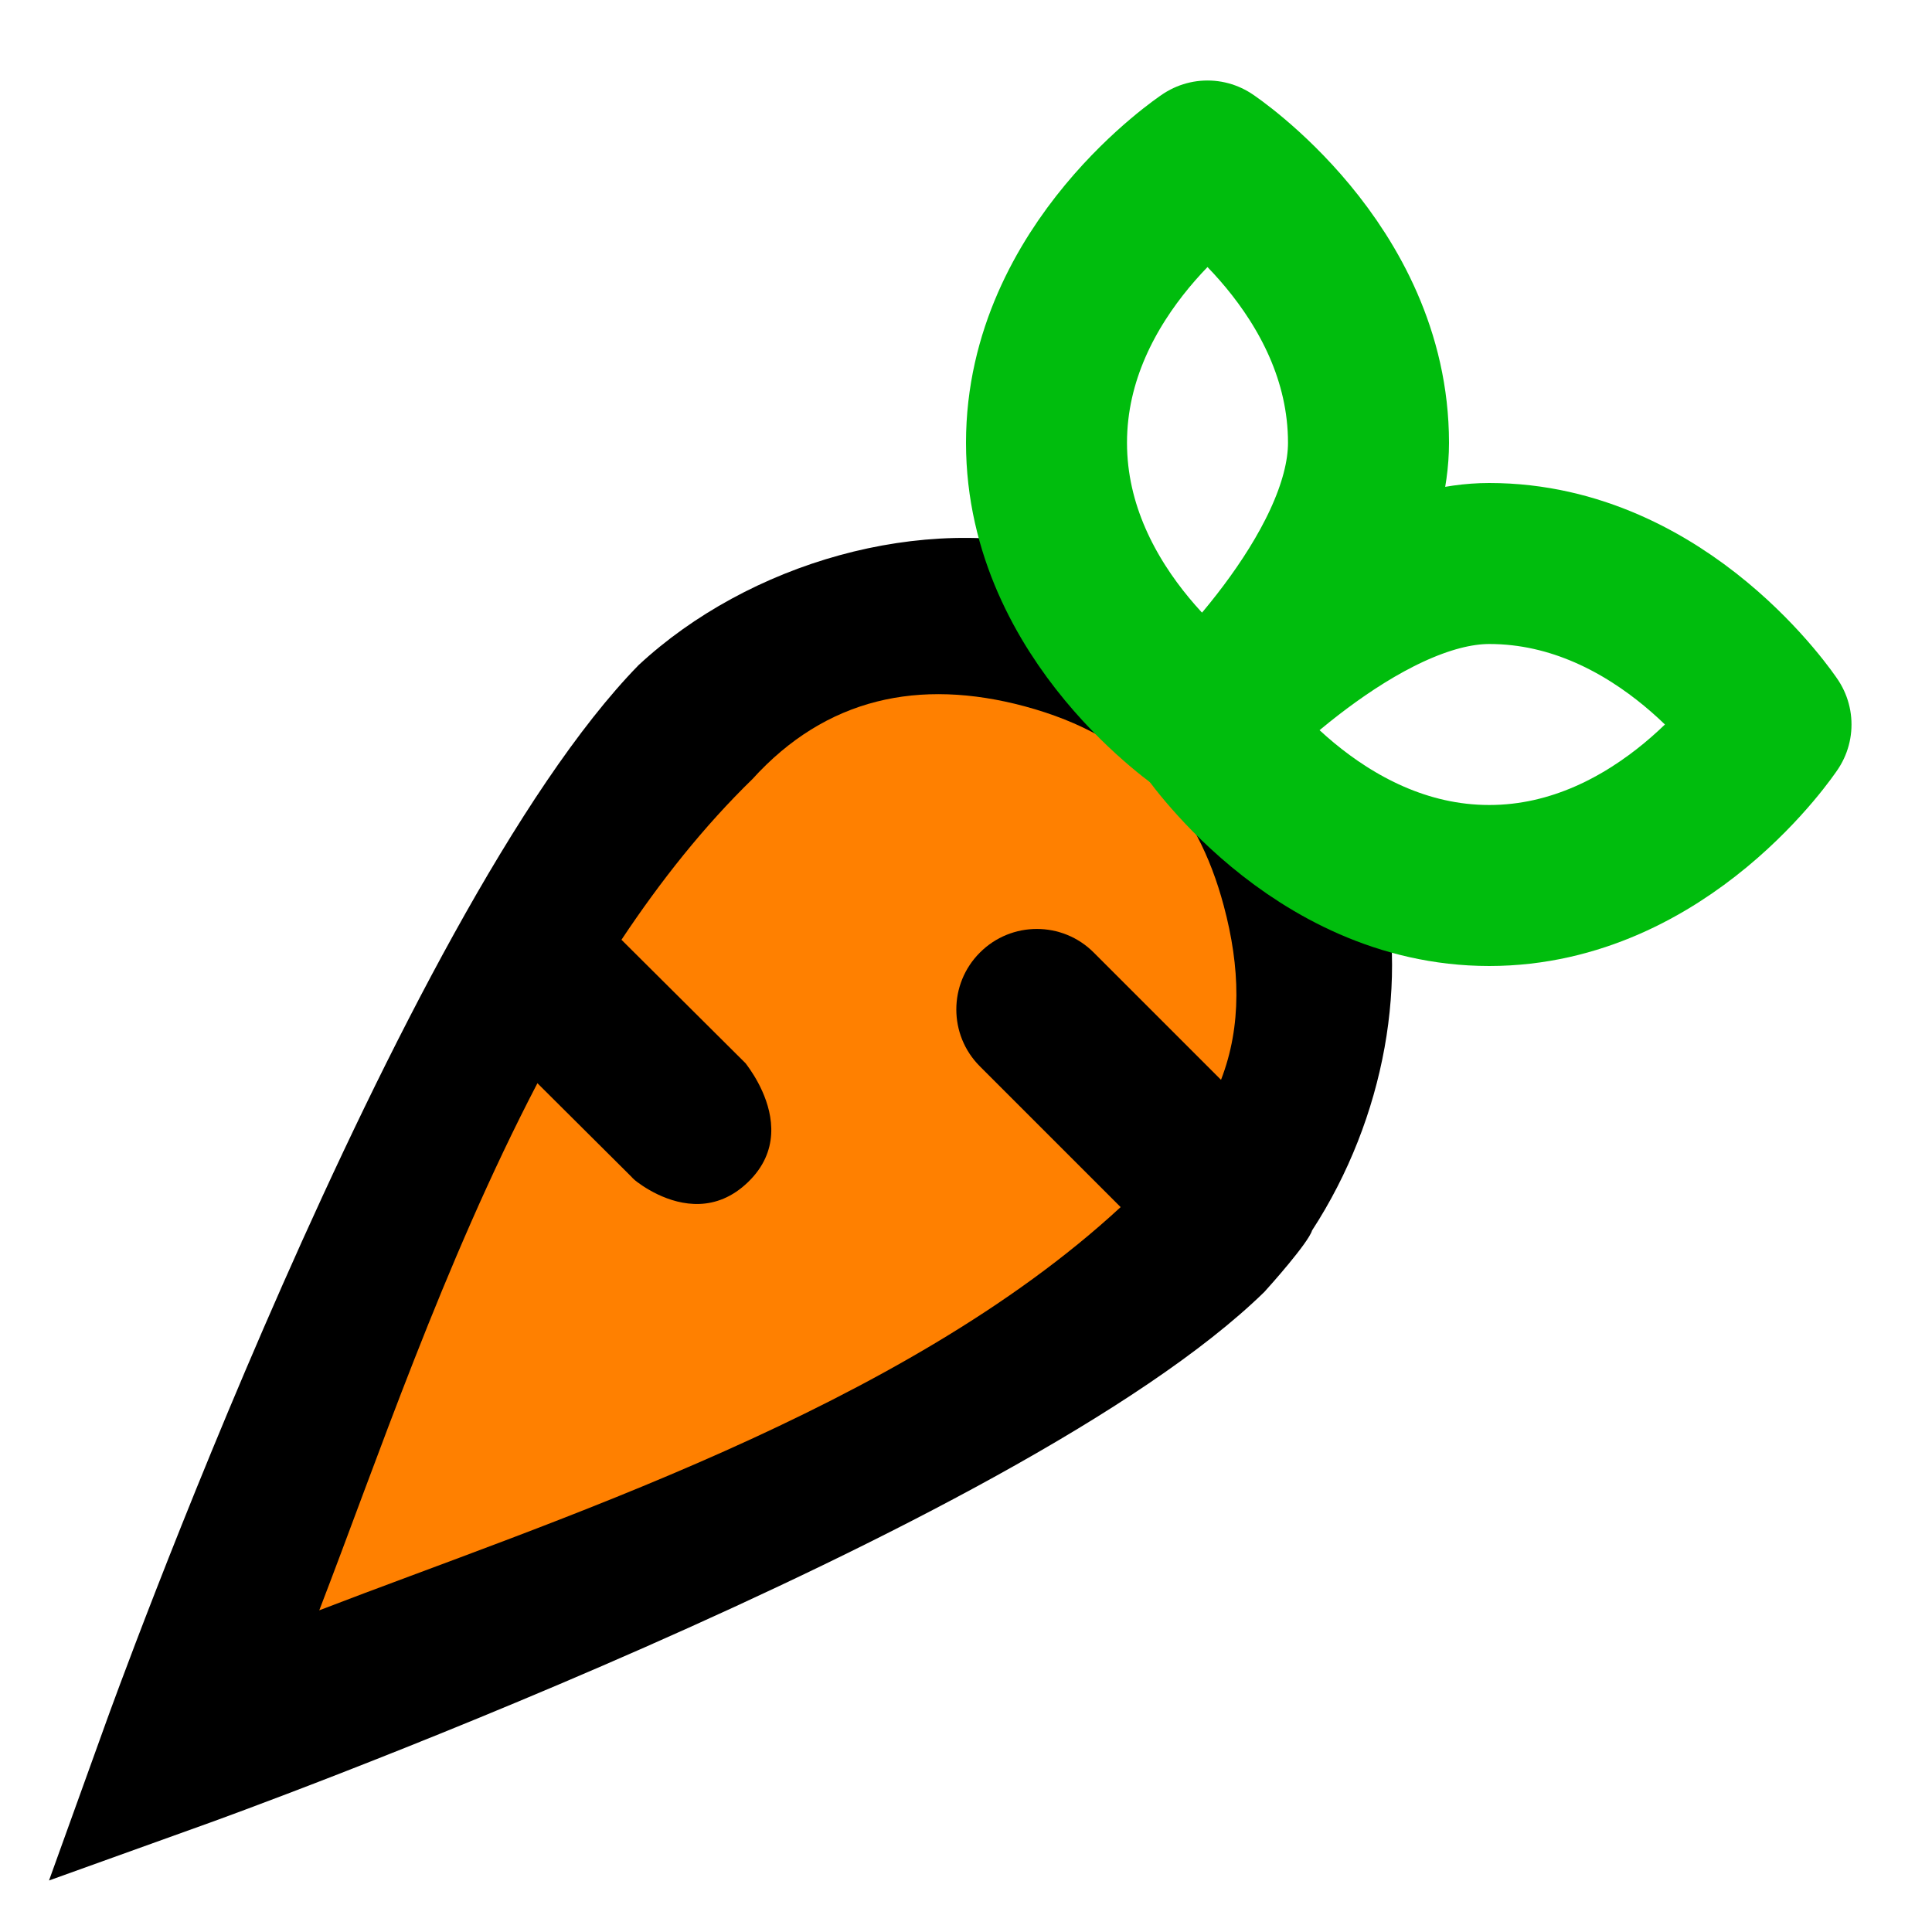 <?xml version="1.0" encoding="utf-8"?>
<svg viewBox="0 0 24 24" fill="none" stroke="#000000" stroke-width="2" stroke-linecap="round" stroke-linejoin="round" xmlns="http://www.w3.org/2000/svg">
  <path d="M 2.27 21.7 C 2.27 21.7 12.14 18.2 15 15.34 C 17.452 12.892 16.334 8.708 12.988 7.809 C 11.435 7.391 9.778 7.834 8.64 8.97 C 5.77 11.84 2.27 21.7 2.27 21.7 Z" style="stroke: none;"/>
  <path d="M 15.34 15 L 12.88 12.54" style="stroke: none;"/>
  <path d="M 8.64 14 L 6.59 11.96" style="stroke: none;"/>
  <path d="M 7.933 8.262 C 9.296 6.997 11.454 6.361 13.248 6.843 C 15.189 7.364 16.686 9.057 17.134 10.735 C 17.511 12.144 17.21 13.886 16.299 15.285 C 16.253 15.439 15.772 15.977 15.707 16.048 C 12.66 19.025 2.604 22.643 2.604 22.643 L 0.609 23.36 L 1.328 21.365 C 1.328 21.365 4.946 11.319 7.933 8.262 Z" style="stroke: none; fill: rgb(0, 0, 0);"/>
  <path d="M 7.299 12.665 C 7.514 12.449 7.61 12.16 7.587 11.878 C 7.378 12.202 7.179 12.537 6.988 12.878 C 7.101 12.829 7.207 12.758 7.299 12.665 Z" style="stroke: none; fill: rgb(0, 0, 0);"/>
  <path d="M 3.966 20.004 C 6.822 18.904 11.204 17.507 13.921 14.995 L 12.173 13.247 C 11.782 12.857 11.782 12.223 12.173 11.833 C 12.563 11.442 13.197 11.442 13.587 11.833 L 15.168 13.414 C 15.428 12.742 15.406 12.013 15.202 11.252 C 14.868 10.001 14.134 9.152 12.729 8.774 C 11.417 8.422 10.26 8.671 9.347 9.678 C 8.747 10.262 8.208 10.94 7.72 11.674 L 9.345 13.291 C 8.954 12.902 10.084 13.919 9.293 14.684 C 8.502 15.449 7.543 14.319 7.935 14.709 L 6.676 13.456 C 5.504 15.706 4.674 18.17 3.966 20.004 Z" style="stroke: none; fill: rgb(255, 128, 0);"/>
  <path d="M22 9s-1.33-2-3.5-2C16.86 7 15 9 15 9s1.33 2 3.5 2S22 9 22 9z" style="stroke: rgb(0, 189, 13);"/>
  <path d="M15 2s-2 1.33-2 3.5S15 9 15 9s2-1.84 2-3.5C17 3.33 15 2 15 2z" style="stroke: rgb(0, 189, 13);"/>
</svg>